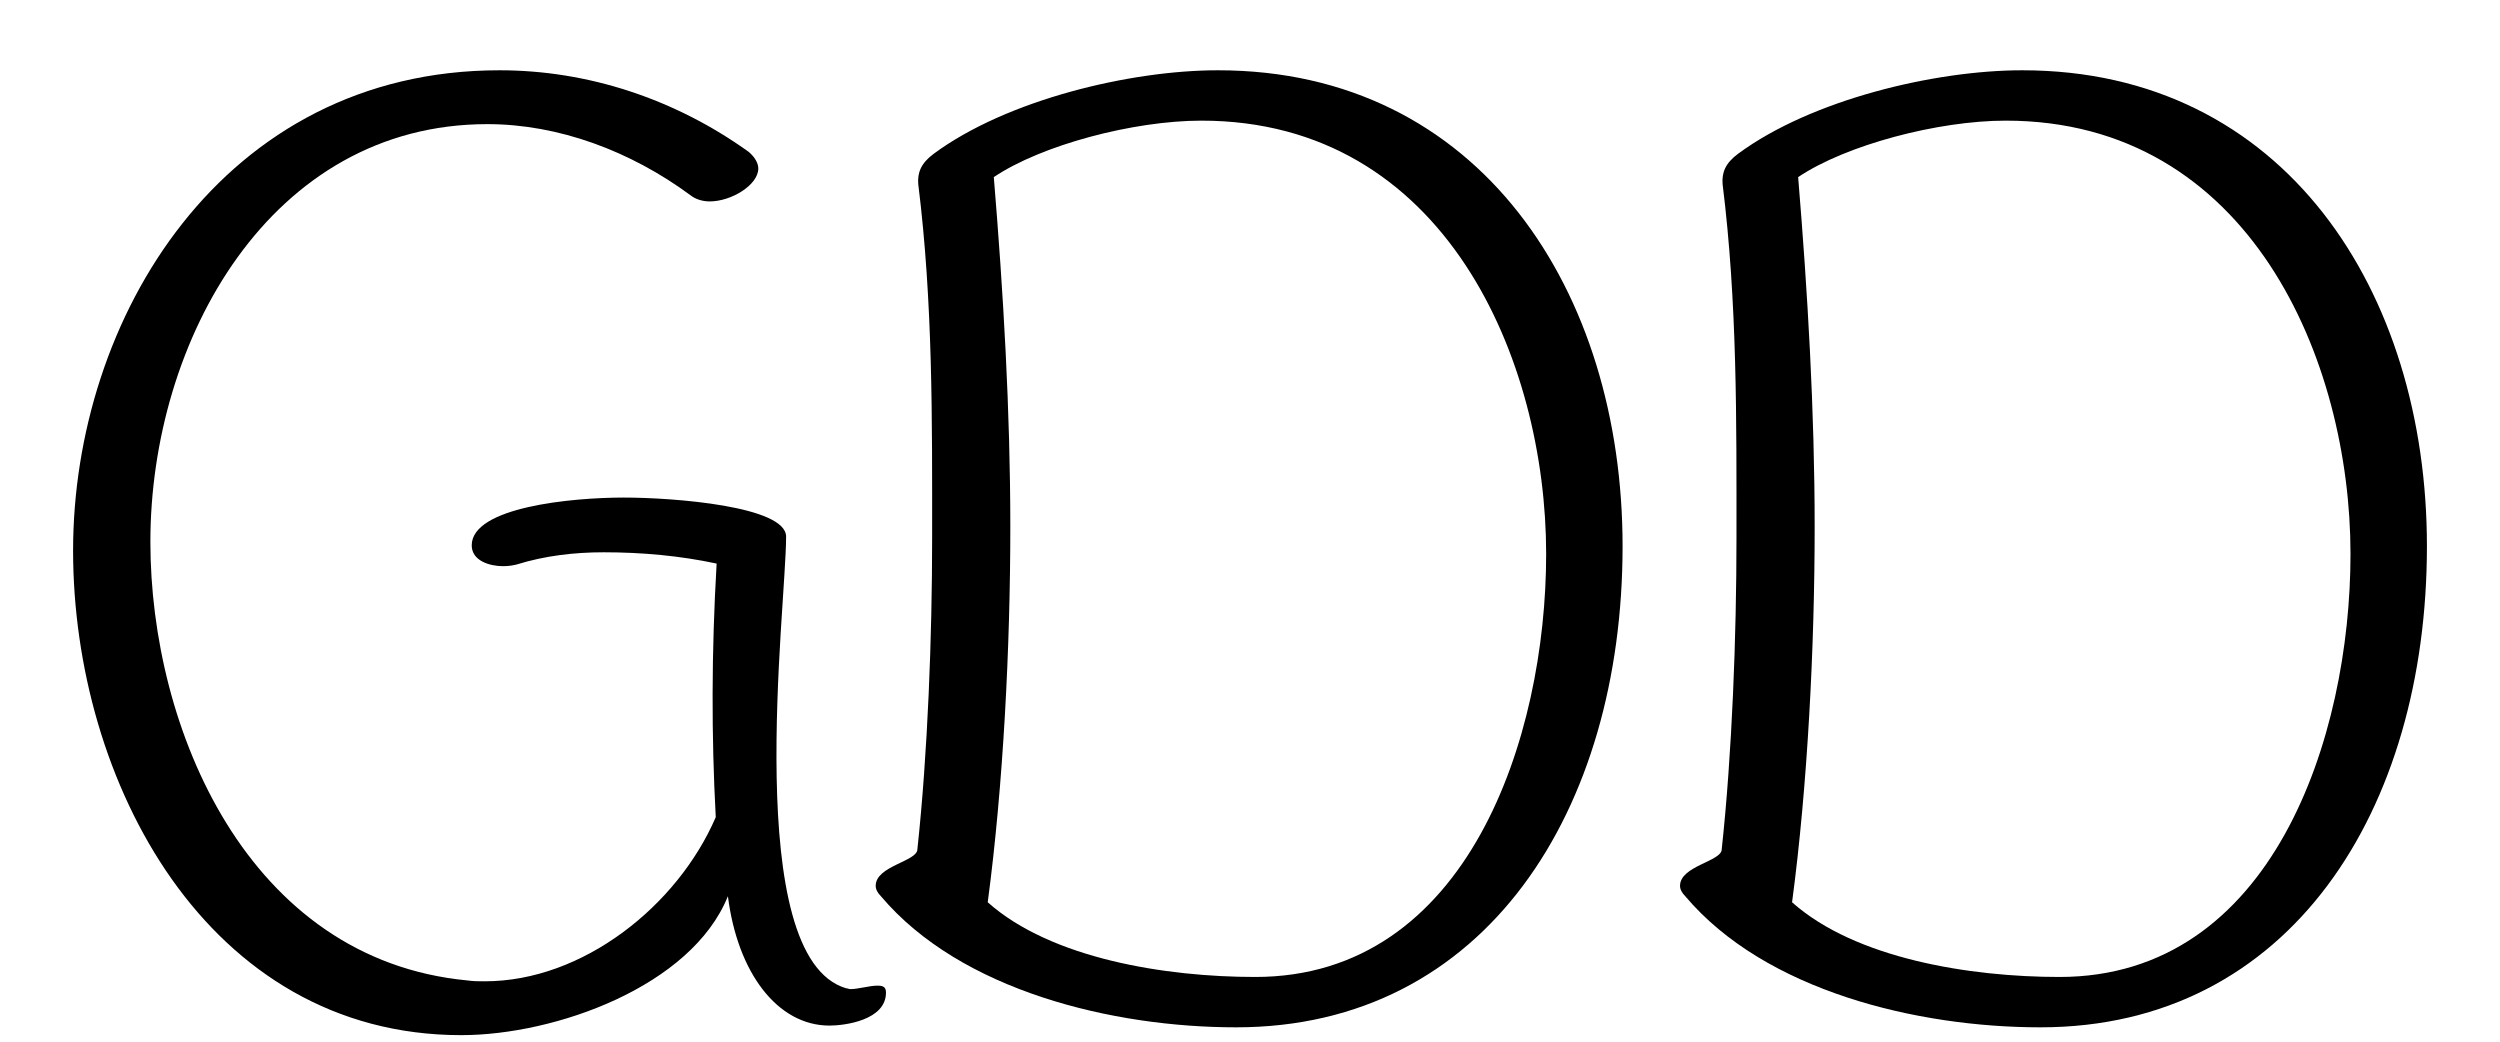 <svg xmlns="http://www.w3.org/2000/svg" xmlns:xlink="http://www.w3.org/1999/xlink" width="120" zoomAndPan="magnify" viewBox="0 0 525 225" height="50" preserveAspectRatio="xMidYMid meet" version="1.0"><defs><g/></defs><g fill="#000000" fill-opacity="1"><g transform="translate(-10.283, 219.653)"><g><path d="M 185.527 -6.191 C 162.828 -12.945 172.582 -88.355 172.582 -103.738 C 172.582 -110.301 148.383 -112.18 137.504 -112.18 C 126.246 -112.18 104.676 -110.113 104.676 -101.859 C 104.676 -98.484 108.613 -97.359 111.43 -97.359 C 112.742 -97.359 113.68 -97.547 114.43 -97.734 C 120.434 -99.609 126.809 -100.359 133.188 -100.359 C 141.441 -100.359 149.695 -99.609 157.574 -97.922 C 156.449 -78.602 156.449 -60.59 157.387 -43.145 C 149.133 -24.012 128.688 -7.691 107.488 -7.691 C 106.176 -7.691 105.051 -7.691 103.738 -7.879 C 56.277 -12.383 35.266 -62.281 35.266 -102.609 C 35.266 -146.133 61.152 -192.84 108.051 -192.84 C 123.434 -192.84 139.004 -187.027 151.949 -177.461 C 152.887 -176.711 154.387 -176.145 156.074 -176.145 C 160.766 -176.145 166.578 -179.711 166.578 -183.273 C 166.578 -184.398 165.828 -185.715 164.516 -186.84 C 148.57 -198.281 129.812 -204.473 110.676 -204.473 C 50.836 -204.473 18.57 -150.82 18.57 -100.734 C 18.57 -51.023 47.461 3.938 102.422 3.938 C 122.684 3.938 152.137 -6.566 160.012 -26.074 C 162.078 -9.566 170.707 1.875 181.961 1.875 C 185.152 1.875 194.156 0.75 194.156 -5.254 C 194.156 -6.566 193.406 -6.754 192.277 -6.754 C 190.59 -6.754 188.152 -6.004 186.465 -6.004 C 186.09 -6.004 185.902 -6.191 185.527 -6.191 Z M 185.527 -6.191 "/></g></g></g><g fill="#000000" fill-opacity="1"><g transform="translate(165.142, 219.653)"><g><path d="M 90.418 -204.473 C 71.473 -204.473 44.832 -198.094 29.078 -186.465 C 26.262 -184.398 25.512 -182.336 25.699 -179.898 C 28.891 -154.199 28.699 -128.875 28.699 -103.363 C 28.699 -82.352 27.762 -57.027 25.512 -36.203 C 25.512 -33.578 16.508 -32.641 16.508 -28.324 C 16.508 -27.574 16.883 -26.824 17.633 -26.074 C 34.891 -5.629 67.719 2.25 94.355 2.25 C 148.383 2.25 177.836 -44.832 177.836 -101.672 C 177.836 -156.637 147.07 -204.473 90.418 -204.473 Z M 98.484 -8.629 C 79.164 -8.629 54.402 -12.57 40.707 -24.762 C 44.082 -50.086 45.586 -80.102 45.586 -105.801 C 45.586 -130.938 44.082 -156.449 42.02 -181.398 C 52.336 -188.34 72.223 -193.594 86.855 -193.594 C 139.566 -193.594 161.328 -141.816 161.328 -99.984 C 161.328 -60.402 144.445 -8.629 98.484 -8.629 Z M 98.484 -8.629 "/></g></g></g><g fill="#000000" fill-opacity="1"><g transform="translate(338.88, 219.653)"><g><path d="M 90.418 -204.473 C 71.473 -204.473 44.832 -198.094 29.078 -186.465 C 26.262 -184.398 25.512 -182.336 25.699 -179.898 C 28.891 -154.199 28.699 -128.875 28.699 -103.363 C 28.699 -82.352 27.762 -57.027 25.512 -36.203 C 25.512 -33.578 16.508 -32.641 16.508 -28.324 C 16.508 -27.574 16.883 -26.824 17.633 -26.074 C 34.891 -5.629 67.719 2.25 94.355 2.25 C 148.383 2.25 177.836 -44.832 177.836 -101.672 C 177.836 -156.637 147.07 -204.473 90.418 -204.473 Z M 98.484 -8.629 C 79.164 -8.629 54.402 -12.57 40.707 -24.762 C 44.082 -50.086 45.586 -80.102 45.586 -105.801 C 45.586 -130.938 44.082 -156.449 42.02 -181.398 C 52.336 -188.34 72.223 -193.594 86.855 -193.594 C 139.566 -193.594 161.328 -141.816 161.328 -99.984 C 161.328 -60.402 144.445 -8.629 98.484 -8.629 Z M 98.484 -8.629 "/></g></g></g></svg>